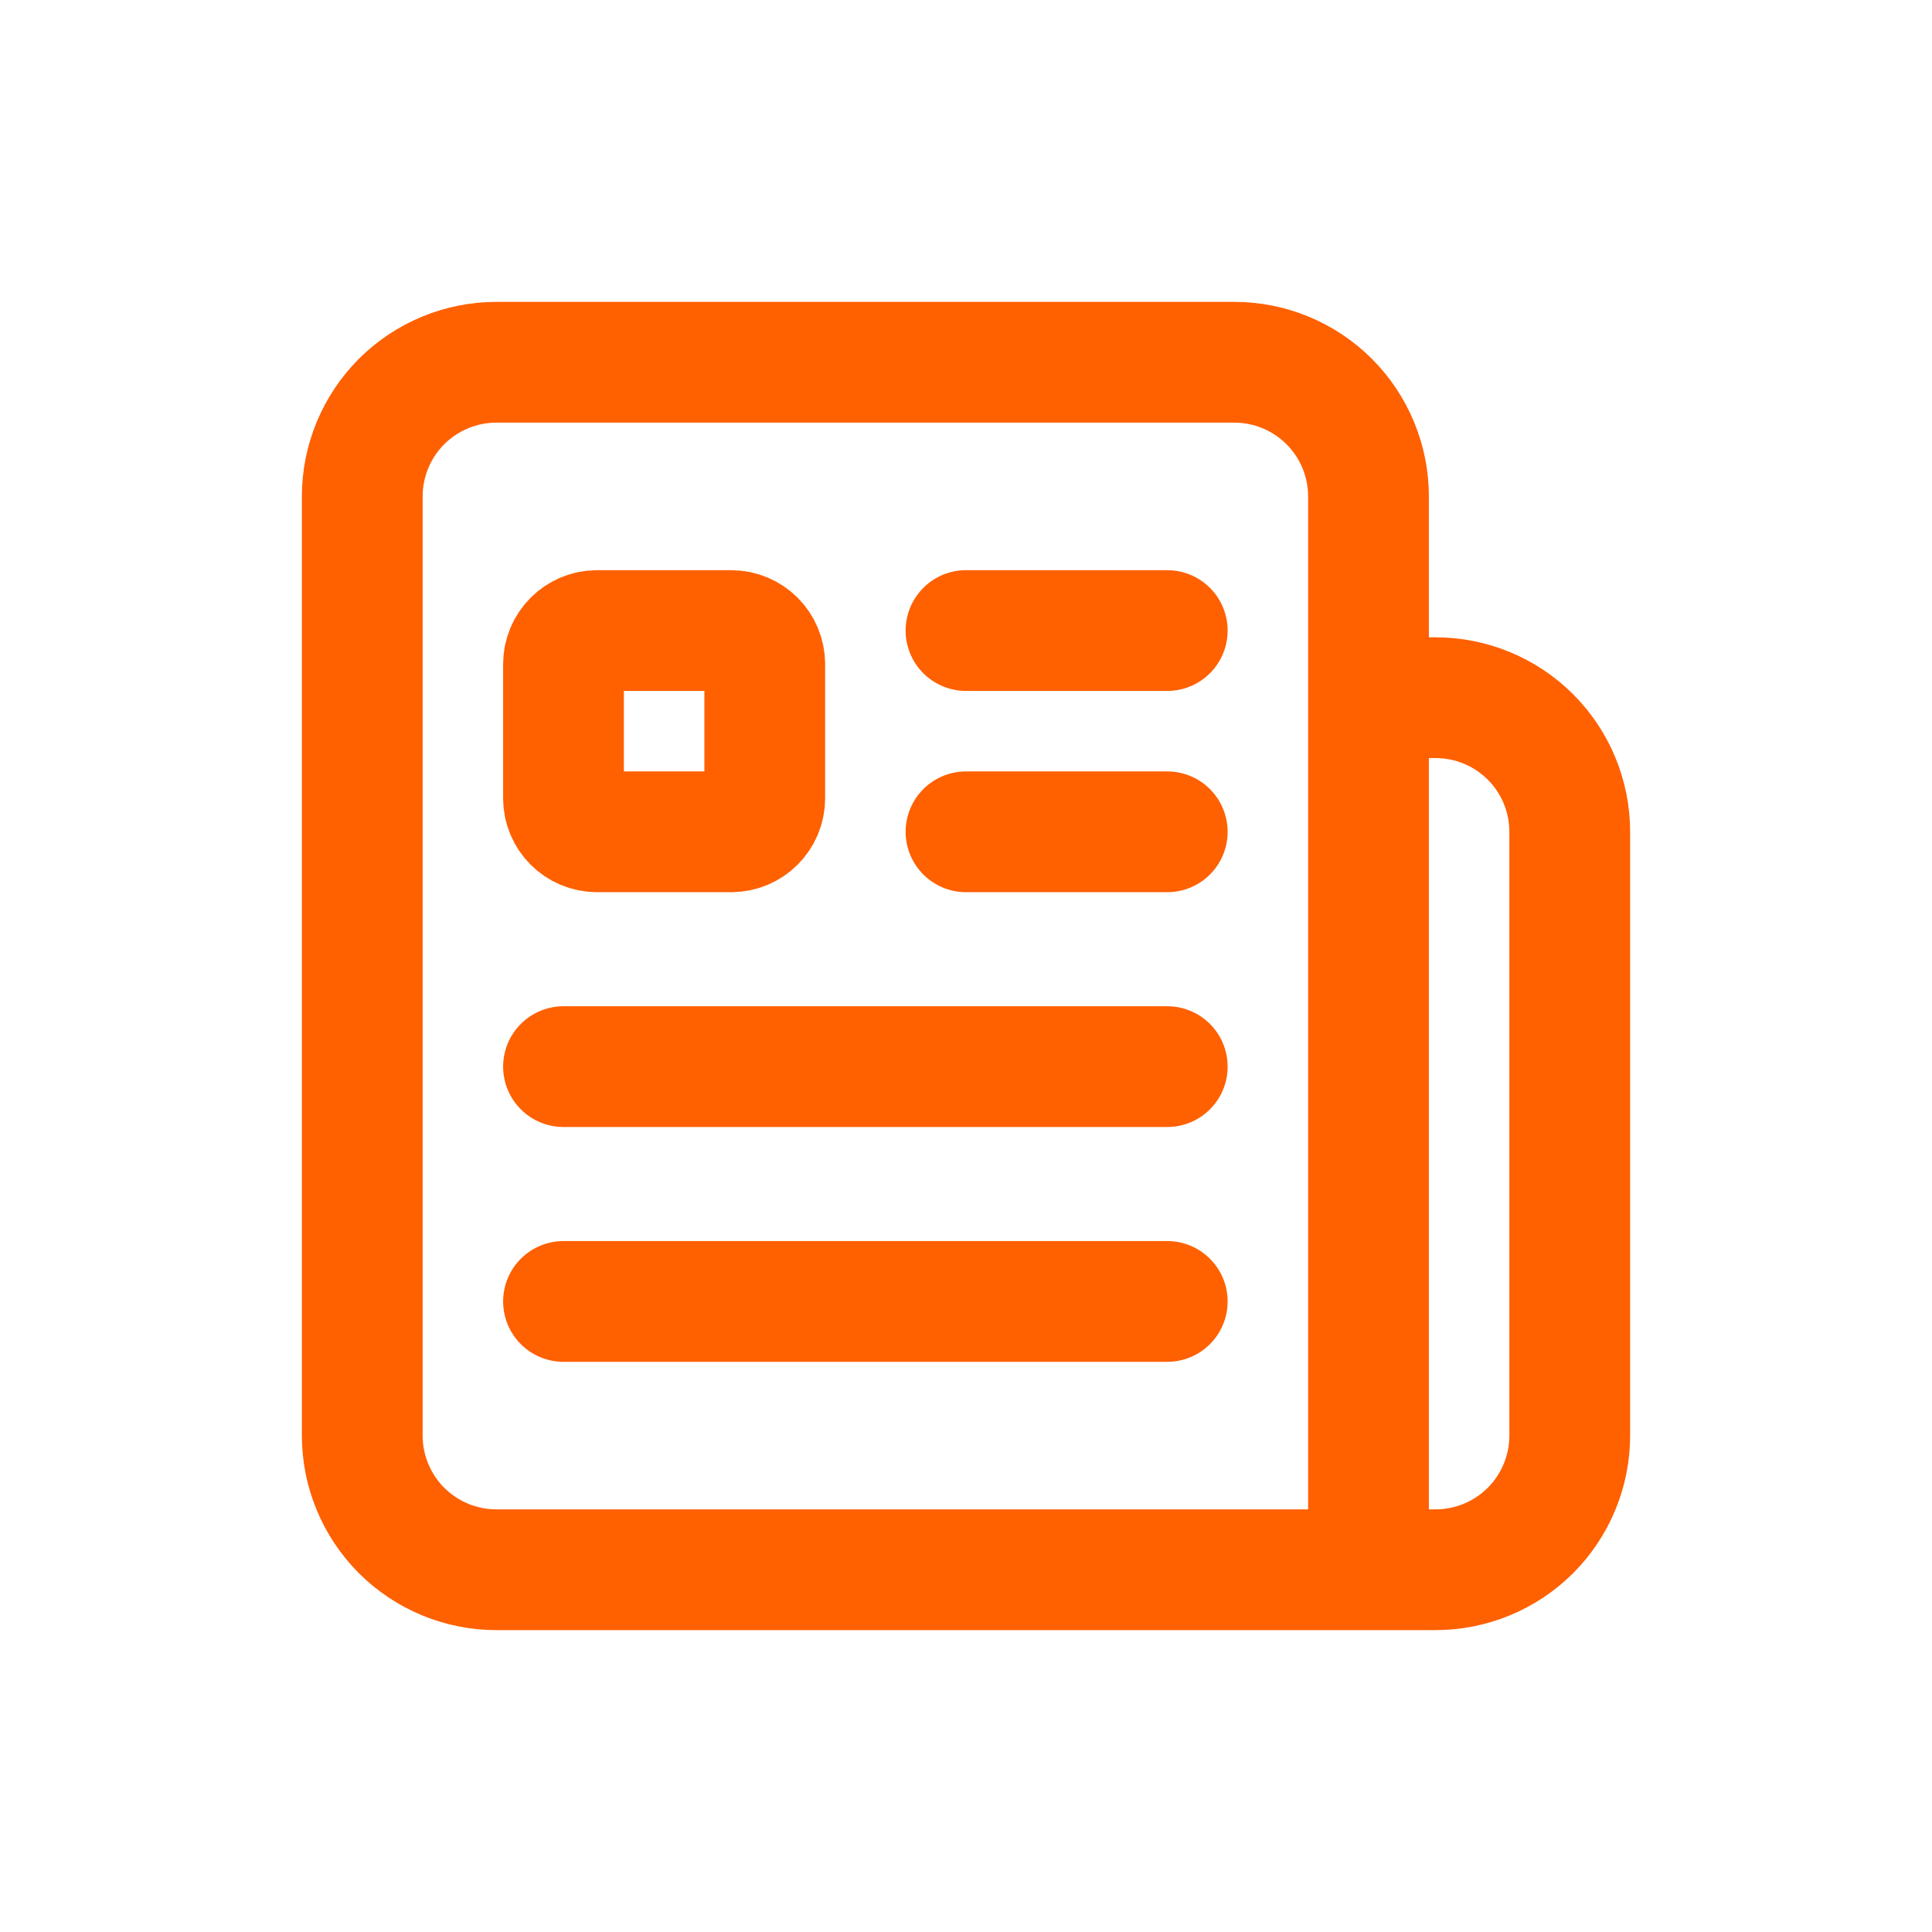 <svg width="24" height="24" viewBox="0 0 24 24" fill="none" xmlns="http://www.w3.org/2000/svg">
<path d="M12 10.333H14.5" stroke="#FF6000" stroke-width="1.5" stroke-linecap="round" stroke-linejoin="round"/>
<path d="M12 7.833H14.5" stroke="#FF6000" stroke-width="1.5" stroke-linecap="round" stroke-linejoin="round"/>
<path d="M9.083 7.833H7.417C7.187 7.833 7 8.02 7 8.25V9.917C7 10.147 7.187 10.333 7.417 10.333H9.083C9.313 10.333 9.5 10.147 9.5 9.917V8.25C9.5 8.02 9.313 7.833 9.083 7.833Z" stroke="#FF6000" stroke-width="1.5" stroke-linecap="round" stroke-linejoin="round"/>
<path d="M7 13.25H14.5" stroke="#FF6000" stroke-width="1.5" stroke-linecap="round" stroke-linejoin="round"/>
<path d="M14.5 16.167H7" stroke="#FF6000" stroke-width="1.5" stroke-linecap="round" stroke-linejoin="round"/>
<path d="M17 8.667H17.833C18.275 8.667 18.699 8.842 19.012 9.155C19.324 9.467 19.5 9.891 19.5 10.333V17.833C19.5 18.275 19.324 18.699 19.012 19.012C18.699 19.324 18.275 19.5 17.833 19.5H6.167C5.725 19.5 5.301 19.324 4.988 19.012C4.676 18.699 4.5 18.275 4.5 17.833V6.167C4.5 5.725 4.676 5.301 4.988 4.988C5.301 4.676 5.725 4.5 6.167 4.5H15.333C15.775 4.5 16.199 4.676 16.512 4.988C16.824 5.301 17 5.725 17 6.167V19.5" stroke="#FF6000" stroke-width="1.5" stroke-linecap="round" stroke-linejoin="round"/>
</svg>

